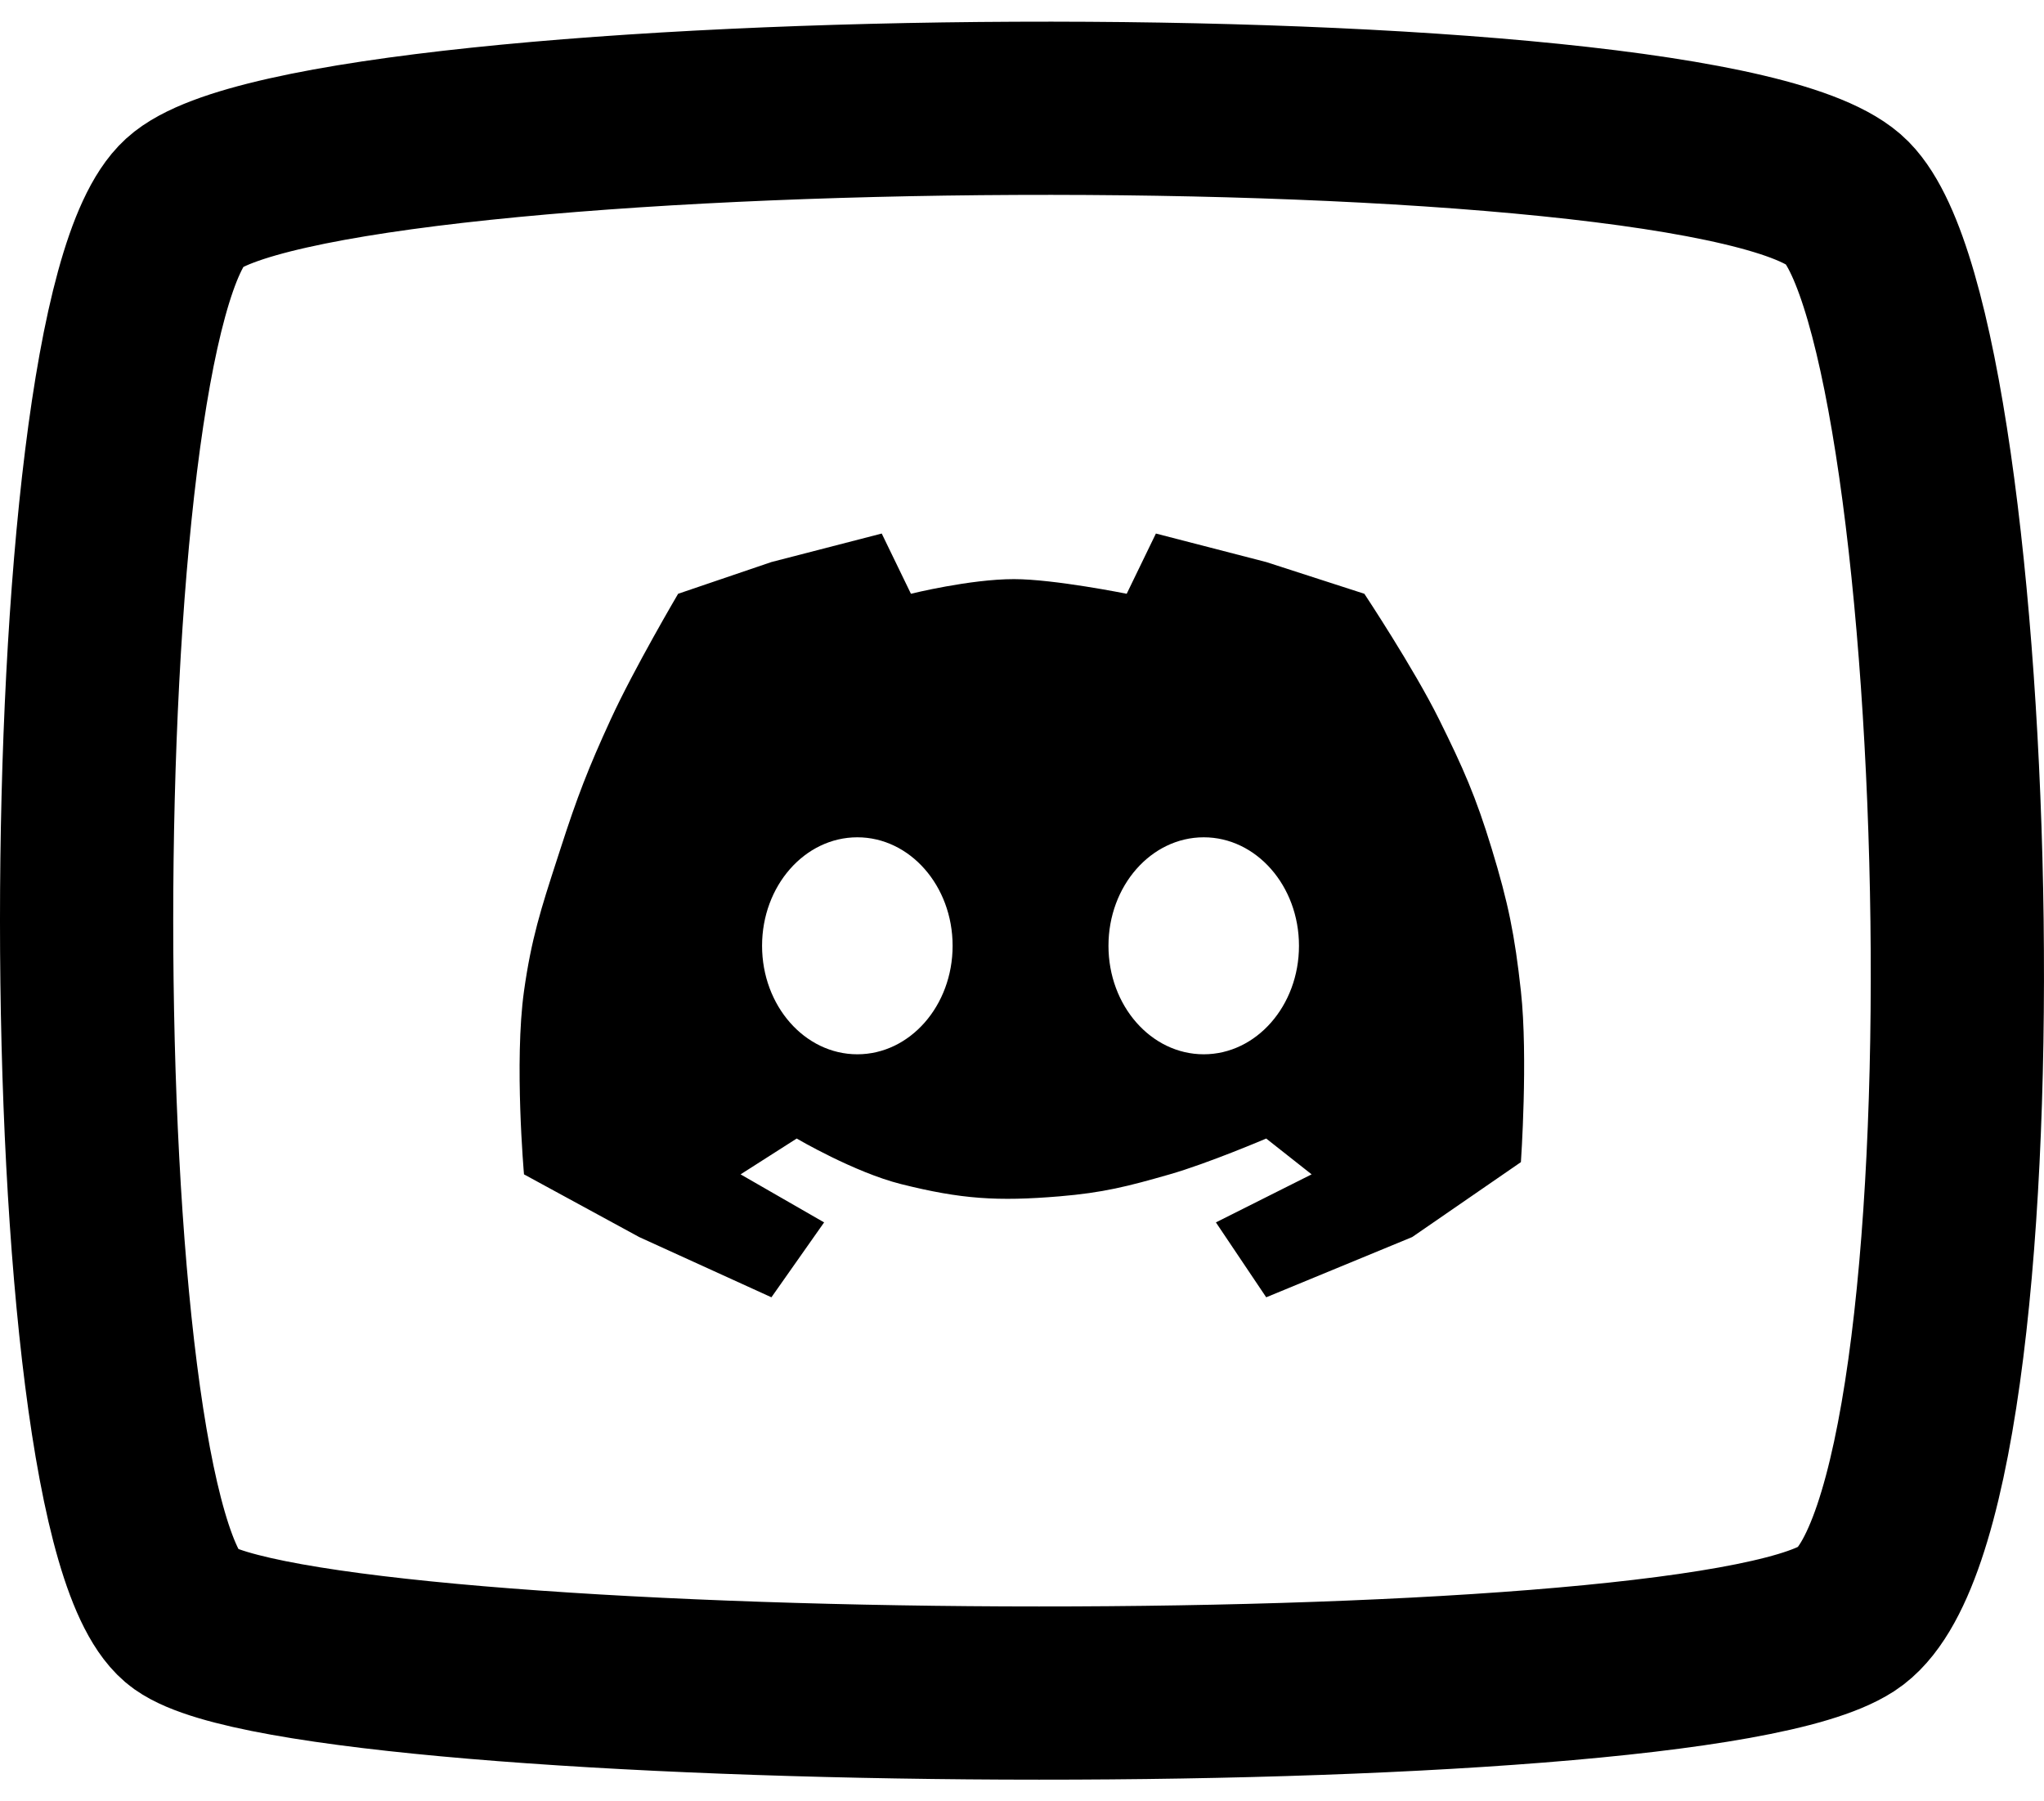 <svg viewBox="0 0 59 52" fill="none" xmlns="http://www.w3.org/2000/svg"><path d="M5.323 46.724C1.559 44.05 1.559 9.287 5.323 5.849C9.087 2.411 49.55 2.029 53.314 5.849C57.078 9.669 58.019 43.668 53.314 46.724C48.609 49.78 9.087 49.398 5.323 46.724Z" stroke="currentColor" stroke-width="5" stroke-linecap="round"/><path fill-rule="evenodd" clip-rule="evenodd" d="M29.267 16.718C27.996 16.718 26.294 17.141 26.294 17.141L25.451 15.402L22.267 16.225L19.574 17.141C19.574 17.141 18.301 19.303 17.631 20.761C16.977 22.184 16.66 23.008 16.179 24.499L16.067 24.844C15.623 26.215 15.338 27.093 15.125 28.612C14.839 30.657 15.125 33.901 15.125 33.901L18.45 35.711L22.267 37.45L23.788 35.288L21.377 33.901L22.997 32.867C22.997 32.867 24.659 33.844 26.013 34.183C27.748 34.618 28.796 34.684 30.578 34.536C31.842 34.43 32.544 34.251 33.763 33.901C34.878 33.581 36.549 32.867 36.549 32.867L37.86 33.901L35.097 35.288L36.549 37.45L40.763 35.711L43.901 33.548C43.901 33.548 44.111 30.528 43.901 28.612C43.722 26.982 43.536 26.067 43.058 24.499C42.598 22.991 42.236 22.173 41.536 20.761C40.805 19.287 39.382 17.141 39.382 17.141L36.549 16.225L33.365 15.402L32.522 17.141C32.522 17.141 30.428 16.718 29.267 16.718ZM27.497 27.303C27.497 29.033 26.265 30.435 24.747 30.435C23.228 30.435 21.997 29.033 21.997 27.303C21.997 25.573 23.228 24.171 24.747 24.171C26.265 24.171 27.497 25.573 27.497 27.303ZM34.746 30.435C36.264 30.435 37.495 29.033 37.495 27.303C37.495 25.573 36.264 24.171 34.746 24.171C33.227 24.171 31.996 25.573 31.996 27.303C31.996 29.033 33.227 30.435 34.746 30.435Z" fill="currentColor"/></svg>